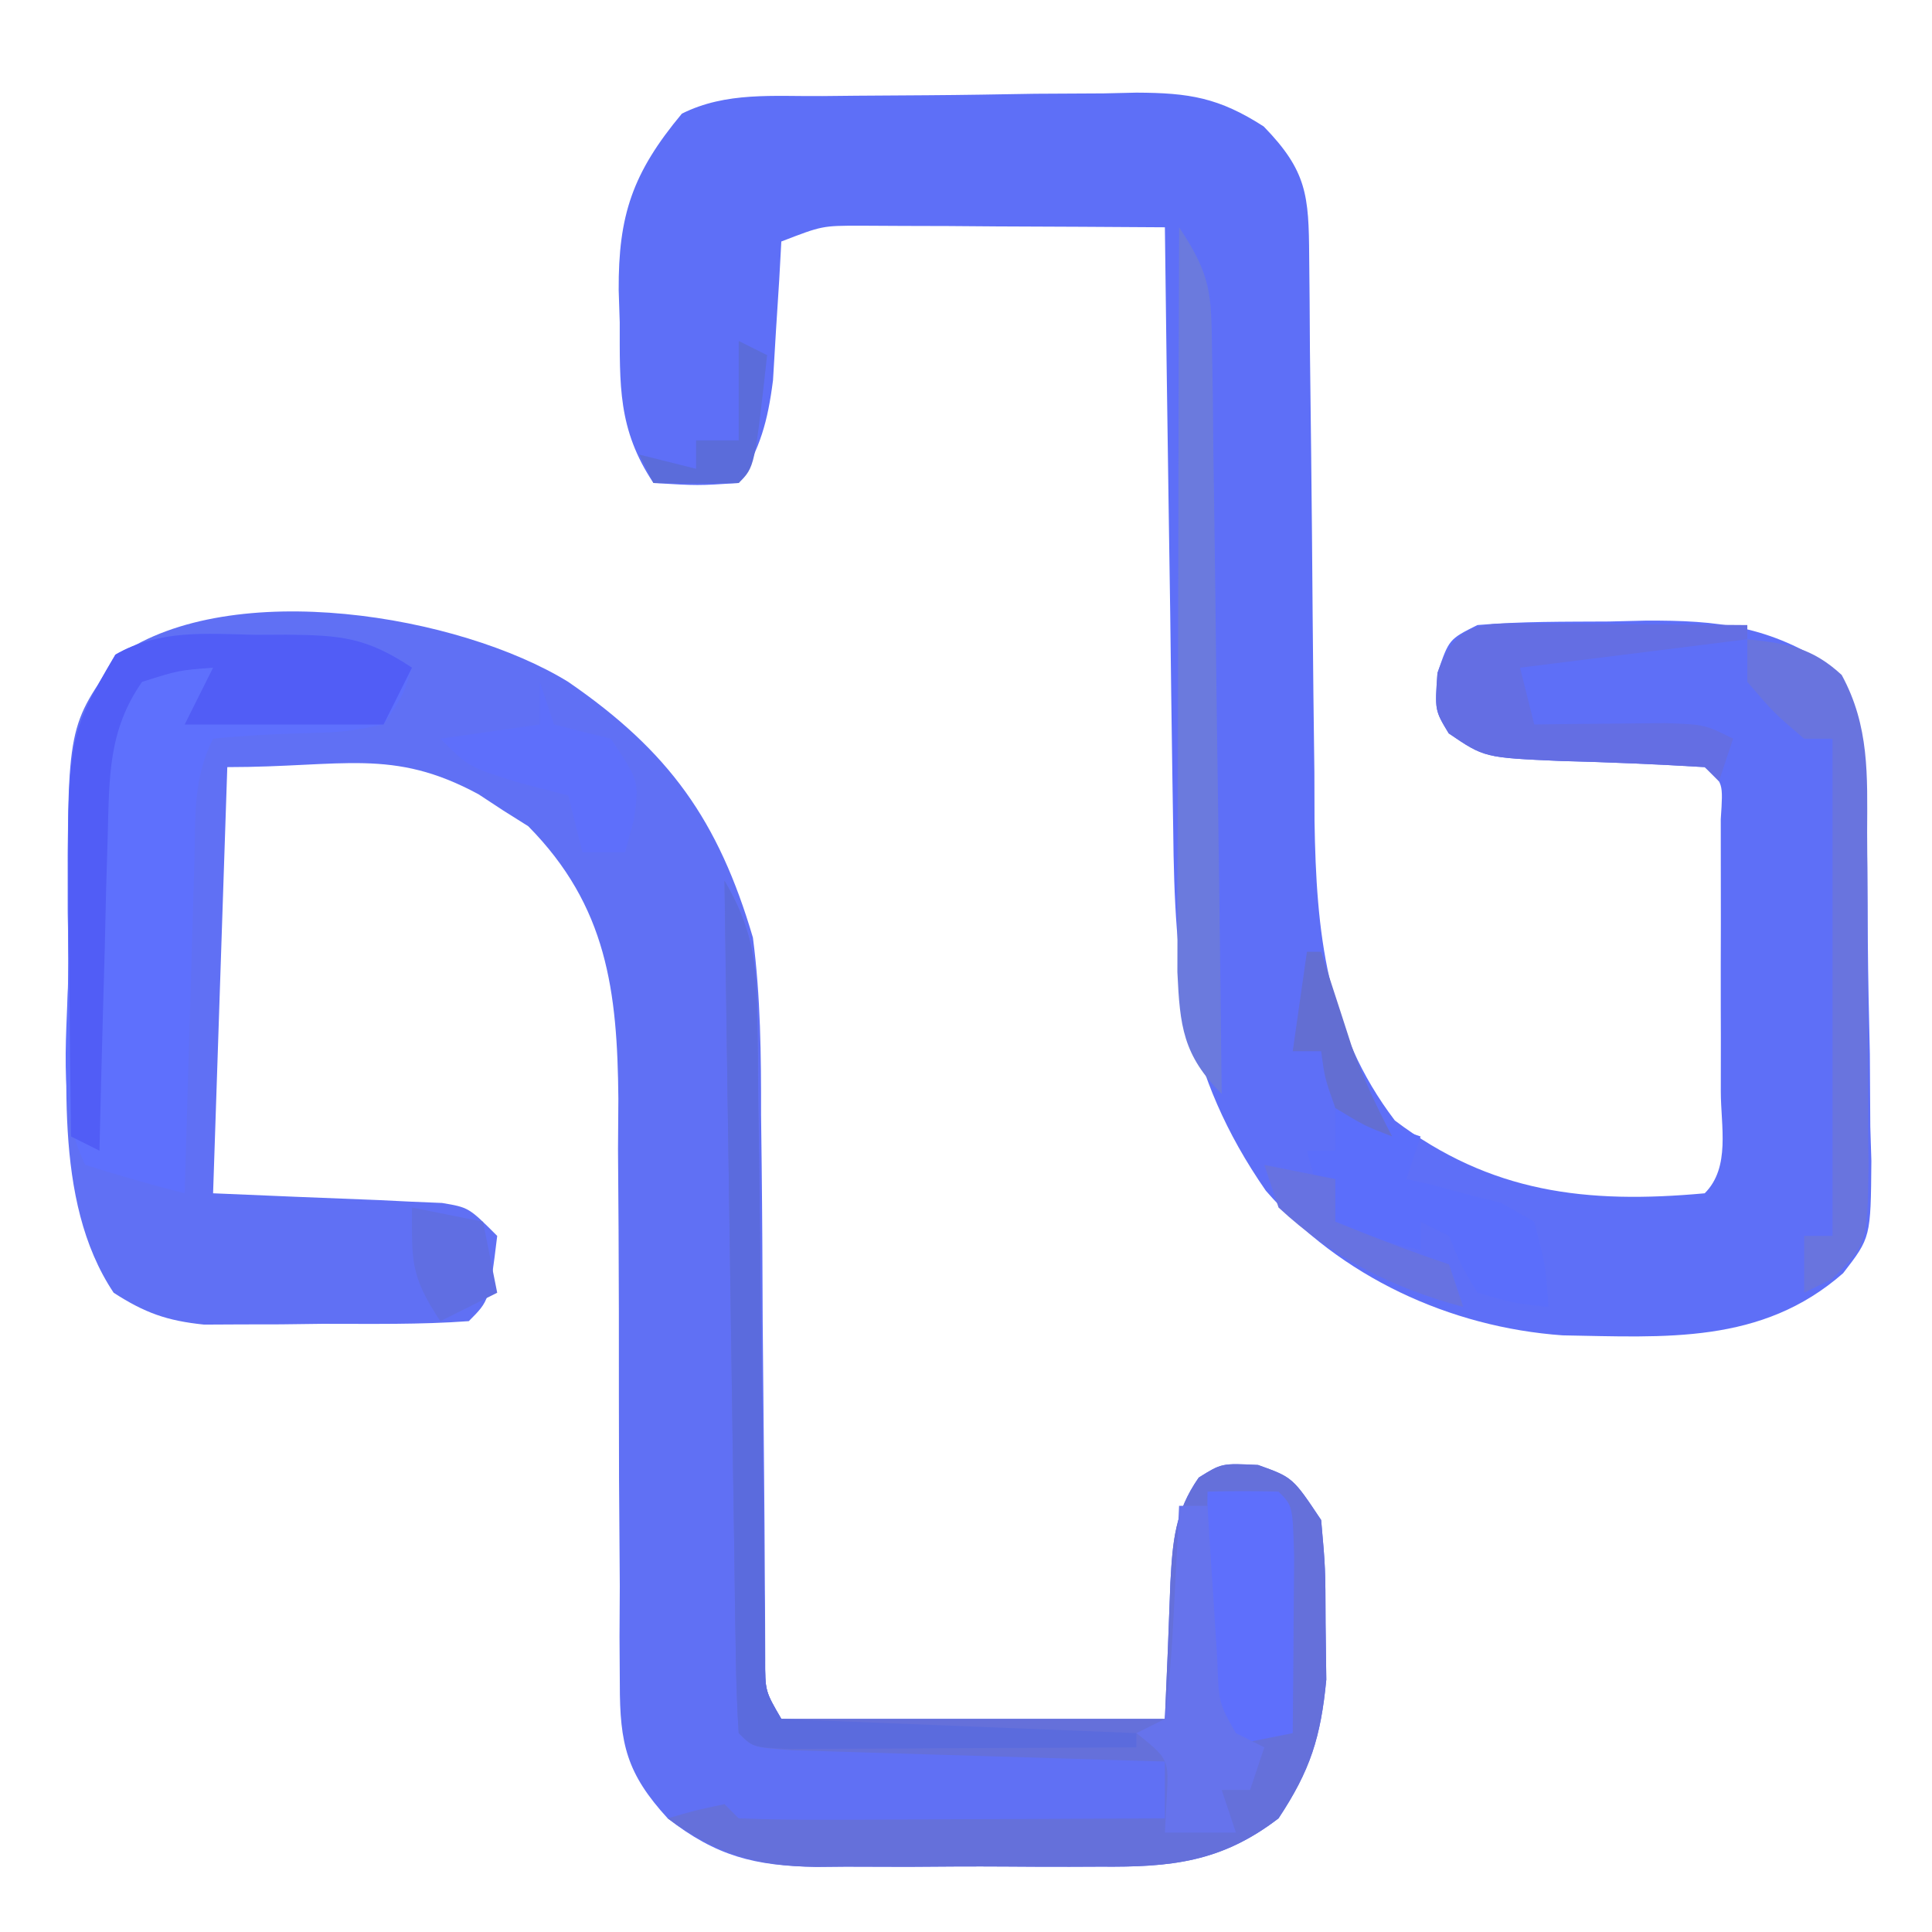 <?xml version="1.0" encoding="UTF-8"?>
<svg version="1.1" xmlns="http://www.w3.org/2000/svg" width="136" height="136">
<path d="M0 0 C7.106 4.887 10.568 9.75 13 18 C13.544 22.174 13.582 26.295 13.574 30.5 C13.588 31.657 13.603 32.815 13.617 34.008 C13.659 37.672 13.674 41.336 13.688 45 C13.717 48.693 13.751 52.385 13.79 56.078 C13.812 58.368 13.828 60.659 13.837 62.949 C13.844 63.978 13.851 65.007 13.858 66.066 C13.862 66.973 13.865 67.88 13.869 68.815 C13.859 71.046 13.859 71.046 15 73 C23.91 73 32.82 73 42 73 C42.21 68.199 42.21 68.199 42.388 63.397 C42.548 60.496 42.703 58.427 44.383 56.012 C46 55 46 55 48.562 55.125 C51 56 51 56 53 59 C53.301 62.363 53.301 62.363 53.312 66.312 C53.338 68.256 53.338 68.256 53.363 70.238 C52.972 74.289 52.241 76.617 50 80 C45.959 83.103 42.405 83.442 37.469 83.398 C36.755 83.401 36.042 83.404 35.307 83.407 C33.804 83.409 32.301 83.404 30.798 83.391 C28.507 83.375 26.217 83.391 23.926 83.41 C22.461 83.408 20.996 83.404 19.531 83.398 C18.851 83.405 18.171 83.411 17.47 83.417 C13.135 83.353 10.429 82.669 7 80 C4.111 76.841 3.627 74.776 3.631 70.532 C3.624 69.437 3.617 68.342 3.61 67.214 C3.616 66.035 3.623 64.856 3.629 63.641 C3.612 61.138 3.594 58.635 3.576 56.133 C3.566 52.192 3.562 48.251 3.564 44.31 C3.561 40.503 3.533 36.697 3.504 32.891 C3.512 31.72 3.52 30.548 3.529 29.342 C3.46 21.777 2.742 15.791 -2.816 10.16 C-3.393 9.798 -3.969 9.436 -4.562 9.062 C-5.141 8.682 -5.72 8.302 -6.316 7.91 C-12.385 4.63 -15.83 6 -24 6 C-24.33 15.9 -24.66 25.8 -25 36 C-19.167 36.249 -19.167 36.249 -13.333 36.478 C-12.607 36.514 -11.881 36.549 -11.133 36.586 C-10.389 36.617 -9.646 36.649 -8.879 36.681 C-7 37 -7 37 -5 39 C-5.556 43.556 -5.556 43.556 -7 45 C-10.43 45.252 -13.874 45.185 -17.312 45.188 C-18.276 45.2 -19.24 45.212 -20.232 45.225 C-21.162 45.227 -22.093 45.228 -23.051 45.23 C-23.903 45.235 -24.756 45.239 -25.634 45.243 C-28.245 44.975 -29.801 44.421 -32 43 C-36.38 36.43 -35.183 27.08 -35.188 19.438 C-35.2 18.34 -35.212 17.242 -35.225 16.111 C-35.248 3.066 -35.248 3.066 -31.625 -1.875 C-23.656 -7.392 -7.677 -4.726 0 0 Z " fill="#6070F4" transform="translate(40,48)"/>
<path d="M0 0 C0.784 -0.008 1.569 -0.016 2.377 -0.024 C4.039 -0.038 5.701 -0.049 7.363 -0.057 C9.898 -0.074 12.432 -0.118 14.967 -0.162 C16.582 -0.172 18.197 -0.181 19.812 -0.188 C20.568 -0.205 21.323 -0.223 22.102 -0.241 C25.821 -0.225 27.902 0.108 31.061 2.14 C34.117 5.277 34.233 7.009 34.263 11.28 C34.273 12.331 34.284 13.383 34.294 14.467 C34.302 15.61 34.309 16.752 34.316 17.93 C34.344 20.343 34.373 22.757 34.402 25.17 C34.444 28.979 34.48 32.788 34.507 36.598 C34.535 40.271 34.58 43.944 34.629 47.617 C34.632 48.746 34.635 49.874 34.639 51.037 C34.759 58.855 35.453 65.752 40.293 72.113 C47.036 77.208 53.763 78.001 62.105 77.238 C63.936 75.408 63.236 72.506 63.238 70.051 C63.24 68.795 63.241 67.54 63.242 66.246 C63.24 65.589 63.238 64.932 63.236 64.255 C63.23 62.247 63.236 60.239 63.242 58.23 C63.241 56.975 63.24 55.719 63.238 54.426 C63.237 52.684 63.237 52.684 63.235 50.906 C63.409 48.318 63.409 48.318 62.105 47.238 C58.739 47.035 55.379 46.892 52.008 46.809 C46.596 46.572 46.596 46.572 44.086 44.863 C43.105 43.238 43.105 43.238 43.293 40.613 C44.105 38.238 44.105 38.238 46.105 37.238 C49.182 36.974 52.268 37.007 55.355 36.988 C56.202 36.968 57.049 36.947 57.922 36.926 C63.065 36.894 66.688 37.303 71.105 40.238 C73.65 44.056 73.465 47.236 73.512 51.668 C73.523 52.495 73.535 53.323 73.546 54.175 C73.565 55.925 73.578 57.675 73.586 59.425 C73.605 62.097 73.667 64.766 73.73 67.438 C73.744 69.139 73.754 70.841 73.762 72.543 C73.786 73.339 73.811 74.135 73.837 74.955 C73.793 80.349 73.793 80.349 71.85 82.861 C66.112 87.897 59.303 87.36 52.105 87.238 C44.161 86.671 36.465 83.11 31.211 77.055 C25.474 68.778 24.789 61.497 24.691 51.621 C24.672 50.409 24.653 49.197 24.633 47.947 C24.573 44.086 24.527 40.225 24.48 36.363 C24.442 33.741 24.403 31.118 24.363 28.496 C24.267 22.077 24.182 15.658 24.105 9.238 C20.168 9.209 16.231 9.191 12.293 9.176 C11.173 9.167 10.054 9.159 8.9 9.15 C7.827 9.147 6.754 9.144 5.648 9.141 C4.659 9.135 3.669 9.13 2.649 9.125 C-0.018 9.128 -0.018 9.128 -2.895 10.238 C-2.944 11.13 -2.993 12.022 -3.043 12.941 C-3.118 14.112 -3.192 15.282 -3.27 16.488 C-3.339 17.648 -3.409 18.809 -3.48 20.004 C-3.857 22.945 -4.372 24.738 -5.895 27.238 C-8.77 27.426 -8.77 27.426 -11.895 27.238 C-14.425 23.442 -14.262 20.326 -14.27 15.926 C-14.306 14.805 -14.306 14.805 -14.344 13.662 C-14.371 8.398 -13.374 5.41 -9.895 1.238 C-6.77 -0.324 -3.433 0.033 0 0 Z " fill="#5E6FF7" transform="translate(57.895,6.762)"/>
<path d="M0 0 C1.881 3.202 2.262 5.594 2.303 9.288 C2.32 10.342 2.336 11.396 2.353 12.483 C2.362 13.615 2.37 14.747 2.379 15.914 C2.396 17.08 2.413 18.246 2.43 19.447 C2.484 23.173 2.524 26.899 2.562 30.625 C2.606 34.358 2.653 38.091 2.705 41.824 C2.737 44.148 2.764 46.472 2.786 48.795 C2.799 49.843 2.813 50.891 2.826 51.971 C2.836 52.896 2.845 53.821 2.855 54.774 C2.858 57.039 2.858 57.039 4 59 C12.91 59 21.82 59 31 59 C31.21 54.199 31.21 54.199 31.388 49.397 C31.548 46.496 31.703 44.427 33.383 42.012 C35 41 35 41 37.562 41.125 C40 42 40 42 42 45 C42.301 48.363 42.301 48.363 42.312 52.312 C42.329 53.608 42.346 54.904 42.363 56.238 C41.972 60.289 41.241 62.617 39 66 C34.959 69.103 31.405 69.442 26.469 69.398 C25.755 69.401 25.042 69.404 24.307 69.407 C22.804 69.409 21.301 69.404 19.798 69.391 C17.507 69.375 15.217 69.391 12.926 69.41 C11.461 69.408 9.996 69.404 8.531 69.398 C7.851 69.405 7.171 69.411 6.47 69.417 C2.15 69.353 -0.507 68.539 -4 66 C-2.062 65.438 -2.062 65.438 0 65 C0.33 65.33 0.66 65.66 1 66 C3.219 66.088 5.44 66.107 7.66 66.098 C8.325 66.096 8.989 66.095 9.674 66.093 C11.803 66.088 13.933 66.075 16.062 66.062 C17.503 66.057 18.944 66.053 20.385 66.049 C23.923 66.038 27.462 66.021 31 66 C31 64.68 31 63.36 31 62 C29.69 61.962 29.69 61.962 28.354 61.924 C25.124 61.829 21.894 61.73 18.665 61.628 C17.265 61.584 15.865 61.543 14.466 61.503 C12.457 61.445 10.449 61.381 8.441 61.316 C7.232 61.28 6.022 61.243 4.776 61.205 C2 61 2 61 1 60 C0.877 58.129 0.822 56.253 0.795 54.379 C0.775 53.177 0.755 51.976 0.734 50.739 C0.718 49.431 0.701 48.124 0.684 46.777 C0.663 45.434 0.642 44.09 0.621 42.746 C0.565 39.203 0.516 35.66 0.468 32.118 C0.418 28.505 0.362 24.892 0.307 21.279 C0.199 14.186 0.098 7.093 0 0 Z " fill="#6570DA" transform="translate(51,62)"/>
<path d="M0 0 C0.724 -0.003 1.449 -0.006 2.195 -0.01 C5.981 0.029 7.783 0.168 11 2.312 C10.379 4.273 10.379 4.273 9 6.312 C6.215 6.852 6.215 6.852 2.938 6.938 C0.955 6.999 -1.027 7.109 -3 7.312 C-4.45 10.212 -4.221 12.836 -4.316 16.07 C-4.337 16.733 -4.358 17.396 -4.379 18.08 C-4.445 20.199 -4.504 22.318 -4.562 24.438 C-4.606 25.874 -4.649 27.31 -4.693 28.746 C-4.8 32.268 -4.902 35.79 -5 39.312 C-7.352 38.714 -9.686 38.043 -12 37.312 C-14.081 33.15 -13.185 27.698 -13.188 23.125 C-13.2 22 -13.212 20.876 -13.225 19.717 C-13.247 7.143 -13.247 7.143 -9.875 1.395 C-6.773 -0.396 -3.477 -0.077 0 0 Z " fill="#5E70FD" transform="translate(18,44.688)"/>
<path d="M0 0 C0.724 -0.003 1.449 -0.006 2.195 -0.01 C5.981 0.029 7.783 0.168 11 2.312 C10.34 3.632 9.68 4.952 9 6.312 C4.38 6.312 -0.24 6.312 -5 6.312 C-4.34 4.992 -3.68 3.672 -3 2.312 C-5.445 2.501 -5.445 2.501 -8 3.312 C-10.371 6.7 -10.308 10.005 -10.414 14.047 C-10.453 15.342 -10.491 16.638 -10.531 17.973 C-10.563 19.336 -10.594 20.699 -10.625 22.062 C-10.663 23.441 -10.702 24.82 -10.742 26.199 C-10.836 29.57 -10.922 32.941 -11 36.312 C-11.66 35.983 -12.32 35.653 -13 35.312 C-13.058 31.292 -13.094 27.271 -13.125 23.25 C-13.142 22.116 -13.159 20.983 -13.176 19.814 C-13.25 7.148 -13.25 7.148 -9.875 1.395 C-6.773 -0.396 -3.477 -0.077 0 0 Z " fill="#515DF6" transform="translate(18,44.688)"/>
<path d="M0 0 C2.268 3.402 2.267 4.666 2.319 8.665 C2.339 9.826 2.359 10.987 2.379 12.183 C2.396 14.063 2.396 14.063 2.414 15.98 C2.433 17.264 2.453 18.547 2.473 19.869 C2.524 23.277 2.564 26.685 2.601 30.093 C2.641 33.572 2.692 37.05 2.742 40.529 C2.839 47.353 2.923 54.176 3 61 C0.268 58.268 0.058 56.234 -0.12 52.431 C-0.118 51.463 -0.116 50.495 -0.114 49.497 C-0.113 48.396 -0.113 47.295 -0.113 46.161 C-0.108 44.979 -0.103 43.796 -0.098 42.578 C-0.096 41.363 -0.095 40.148 -0.093 38.896 C-0.088 35.014 -0.075 31.132 -0.062 27.25 C-0.057 24.618 -0.053 21.987 -0.049 19.355 C-0.038 12.904 -0.021 6.452 0 0 Z " fill="#6B7ADD" transform="translate(83,16)"/>
<path d="M0 0 C2.813 0.304 4.529 0.566 6.641 2.51 C8.605 6.109 8.448 9.597 8.434 13.598 C8.439 14.428 8.444 15.259 8.449 16.115 C8.456 17.867 8.455 19.62 8.446 21.372 C8.438 24.057 8.466 26.739 8.498 29.424 C8.5 31.128 8.499 32.831 8.496 34.535 C8.513 35.74 8.513 35.74 8.53 36.969 C8.46 42.54 8.46 42.54 5.969 45.029 C5.319 45.349 4.669 45.67 4 46 C4 44.68 4 43.36 4 42 C4.66 42 5.32 42 6 42 C6 30.45 6 18.9 6 7 C5.34 7 4.68 7 4 7 C1.875 5.188 1.875 5.188 0 3 C0 2.01 0 1.02 0 0 Z " fill="#6974DE" transform="translate(123,45)"/>
<path d="M0 0 C0.851 0.003 1.702 0.006 2.578 0.01 C3.468 0.018 4.357 0.027 5.273 0.035 C6.171 0.04 7.068 0.044 7.992 0.049 C10.211 0.061 12.43 0.077 14.648 0.098 C14.648 0.428 14.648 0.758 14.648 1.098 C9.368 1.758 4.088 2.418 -1.352 3.098 C-1.022 4.418 -0.692 5.738 -0.352 7.098 C0.491 7.086 1.335 7.074 2.203 7.062 C3.299 7.053 4.395 7.044 5.523 7.035 C6.614 7.024 7.705 7.012 8.828 7 C11.648 7.098 11.648 7.098 13.648 8.098 C13.318 9.088 12.988 10.078 12.648 11.098 C12.318 10.768 11.988 10.438 11.648 10.098 C8.282 9.894 4.922 9.751 1.551 9.668 C-3.861 9.431 -3.861 9.431 -6.371 7.723 C-7.352 6.098 -7.352 6.098 -7.164 3.473 C-5.837 -0.405 -3.702 -0.025 0 0 Z " fill="#646EE3" transform="translate(108.352,43.902)"/>
<path d="M0 0 C1.666 -0.043 3.334 -0.041 5 0 C6 1 6 1 6.098 4.598 C6.091 6.086 6.079 7.574 6.062 9.062 C6.058 9.821 6.053 10.58 6.049 11.361 C6.037 13.241 6.019 15.12 6 17 C4.35 17.33 2.7 17.66 1 18 C-0.206 14.381 -0.108 11.075 -0.062 7.312 C-0.058 6.611 -0.053 5.909 -0.049 5.186 C-0.037 3.457 -0.019 1.728 0 0 Z " fill="#5E6FFC" transform="translate(85,105)"/>
<path d="M0 0 C1.881 3.202 2.262 5.594 2.303 9.288 C2.32 10.342 2.336 11.396 2.353 12.483 C2.362 13.615 2.37 14.747 2.379 15.914 C2.396 17.08 2.413 18.246 2.43 19.447 C2.484 23.173 2.524 26.899 2.562 30.625 C2.606 34.358 2.653 38.091 2.705 41.824 C2.737 44.148 2.764 46.472 2.786 48.795 C2.799 49.843 2.813 50.891 2.826 51.971 C2.836 52.896 2.845 53.821 2.855 54.774 C2.858 57.039 2.858 57.039 4 59 C12.25 59.33 20.5 59.66 29 60 C29 60.33 29 60.66 29 61 C24.521 61.029 20.042 61.047 15.562 61.062 C14.283 61.071 13.004 61.079 11.686 61.088 C10.471 61.091 9.256 61.094 8.004 61.098 C6.878 61.103 5.752 61.108 4.592 61.114 C2 61 2 61 1 60 C0.877 58.129 0.822 56.253 0.795 54.379 C0.775 53.177 0.755 51.976 0.734 50.739 C0.718 49.431 0.701 48.124 0.684 46.777 C0.663 45.434 0.642 44.09 0.621 42.746 C0.565 39.203 0.516 35.66 0.468 32.118 C0.418 28.505 0.362 24.892 0.307 21.279 C0.199 14.186 0.098 7.093 0 0 Z " fill="#5B6BDD" transform="translate(51,62)"/>
<path d="M0 0 C1.98 0.66 3.96 1.32 6 2 C5.67 2.99 5.34 3.98 5 5 C5.557 5.124 6.114 5.247 6.688 5.375 C7.451 5.581 8.214 5.787 9 6 C9.887 6.227 10.774 6.454 11.688 6.688 C12.832 7.337 12.832 7.337 14 8 C14.812 11.125 14.812 11.125 15 14 C12.625 13.75 12.625 13.75 10 13 C8.812 11 8.812 11 8 9 C7.34 8.67 6.68 8.34 6 8 C6 8.66 6 9.32 6 10 C3.125 9.312 3.125 9.312 0 8 C-1.375 5.375 -1.375 5.375 -2 3 C-1.34 3 -0.68 3 0 3 C0 2.01 0 1.02 0 0 Z " fill="#5B6EFB" transform="translate(94,78)"/>
<path d="M0 0 C0.66 0 1.32 0 2 0 C2.061 0.987 2.121 1.975 2.184 2.992 C2.267 4.274 2.351 5.555 2.438 6.875 C2.519 8.151 2.6 9.427 2.684 10.742 C2.792 13.883 2.792 13.883 4 16 C4.66 16.33 5.32 16.66 6 17 C5.67 17.99 5.34 18.98 5 20 C4.34 20 3.68 20 3 20 C3.33 20.99 3.66 21.98 4 23 C2.35 23 0.7 23 -1 23 C-0.959 22.216 -0.917 21.433 -0.875 20.625 C-0.713 17.839 -0.713 17.839 -3 16 C-2.34 15.67 -1.68 15.34 -1 15 C-0.688 12.451 -0.487 9.996 -0.375 7.438 C-0.336 6.727 -0.298 6.016 -0.258 5.283 C-0.163 3.523 -0.081 1.761 0 0 Z " fill="#6673EC" transform="translate(83,106)"/>
<path d="M0 0 C0.33 0.99 0.66 1.98 1 3 C2.331 3.343 3.664 3.676 5 4 C7 7 7 7 6.625 9.688 C6.419 10.451 6.213 11.214 6 12 C5.01 12 4.02 12 3 12 C2.67 10.68 2.34 9.36 2 8 C0.329 7.567 0.329 7.567 -1.375 7.125 C-5 6 -5 6 -7 4 C-3.535 3.505 -3.535 3.505 0 3 C0 2.01 0 1.02 0 0 Z " fill="#5E6FFB" transform="translate(38,48)"/>
<path d="M0 0 C2.475 0.495 2.475 0.495 5 1 C5 1.99 5 2.98 5 4 C7.652 5.075 10.284 6.095 13 7 C13.33 7.99 13.66 8.98 14 10 C8.993 8.657 4.803 6.531 1 3 C0.67 2.01 0.34 1.02 0 0 Z " fill="#6772E1" transform="translate(89,82)"/>
<path d="M0 0 C2.475 0.495 2.475 0.495 5 1 C5.33 2.65 5.66 4.3 6 6 C4.02 6.99 4.02 6.99 2 8 C-0.156 4.767 0 3.688 0 0 Z " fill="#606EE2" transform="translate(29,85)"/>
<path d="M0 0 C0.66 0.33 1.32 0.66 2 1 C1.125 8.875 1.125 8.875 0 10 C-2 10.041 -4 10.043 -6 10 C-6.33 9.34 -6.66 8.68 -7 8 C-5.68 8.33 -4.36 8.66 -3 9 C-3 8.34 -3 7.68 -3 7 C-2.01 7 -1.02 7 0 7 C0 4.69 0 2.38 0 0 Z " fill="#5B6CDA" transform="translate(52,24)"/>
<path d="M0 0 C0.33 0 0.66 0 1 0 C1.193 0.603 1.387 1.207 1.586 1.828 C1.846 2.627 2.107 3.427 2.375 4.25 C2.63 5.039 2.885 5.828 3.148 6.641 C3.952 8.866 4.897 10.909 6 13 C4.062 12.25 4.062 12.25 2 11 C1.25 8.875 1.25 8.875 1 7 C0.34 7 -0.32 7 -1 7 C-0.67 4.69 -0.34 2.38 0 0 Z " fill="#636ED2" transform="translate(92,67)"/>
</svg>
